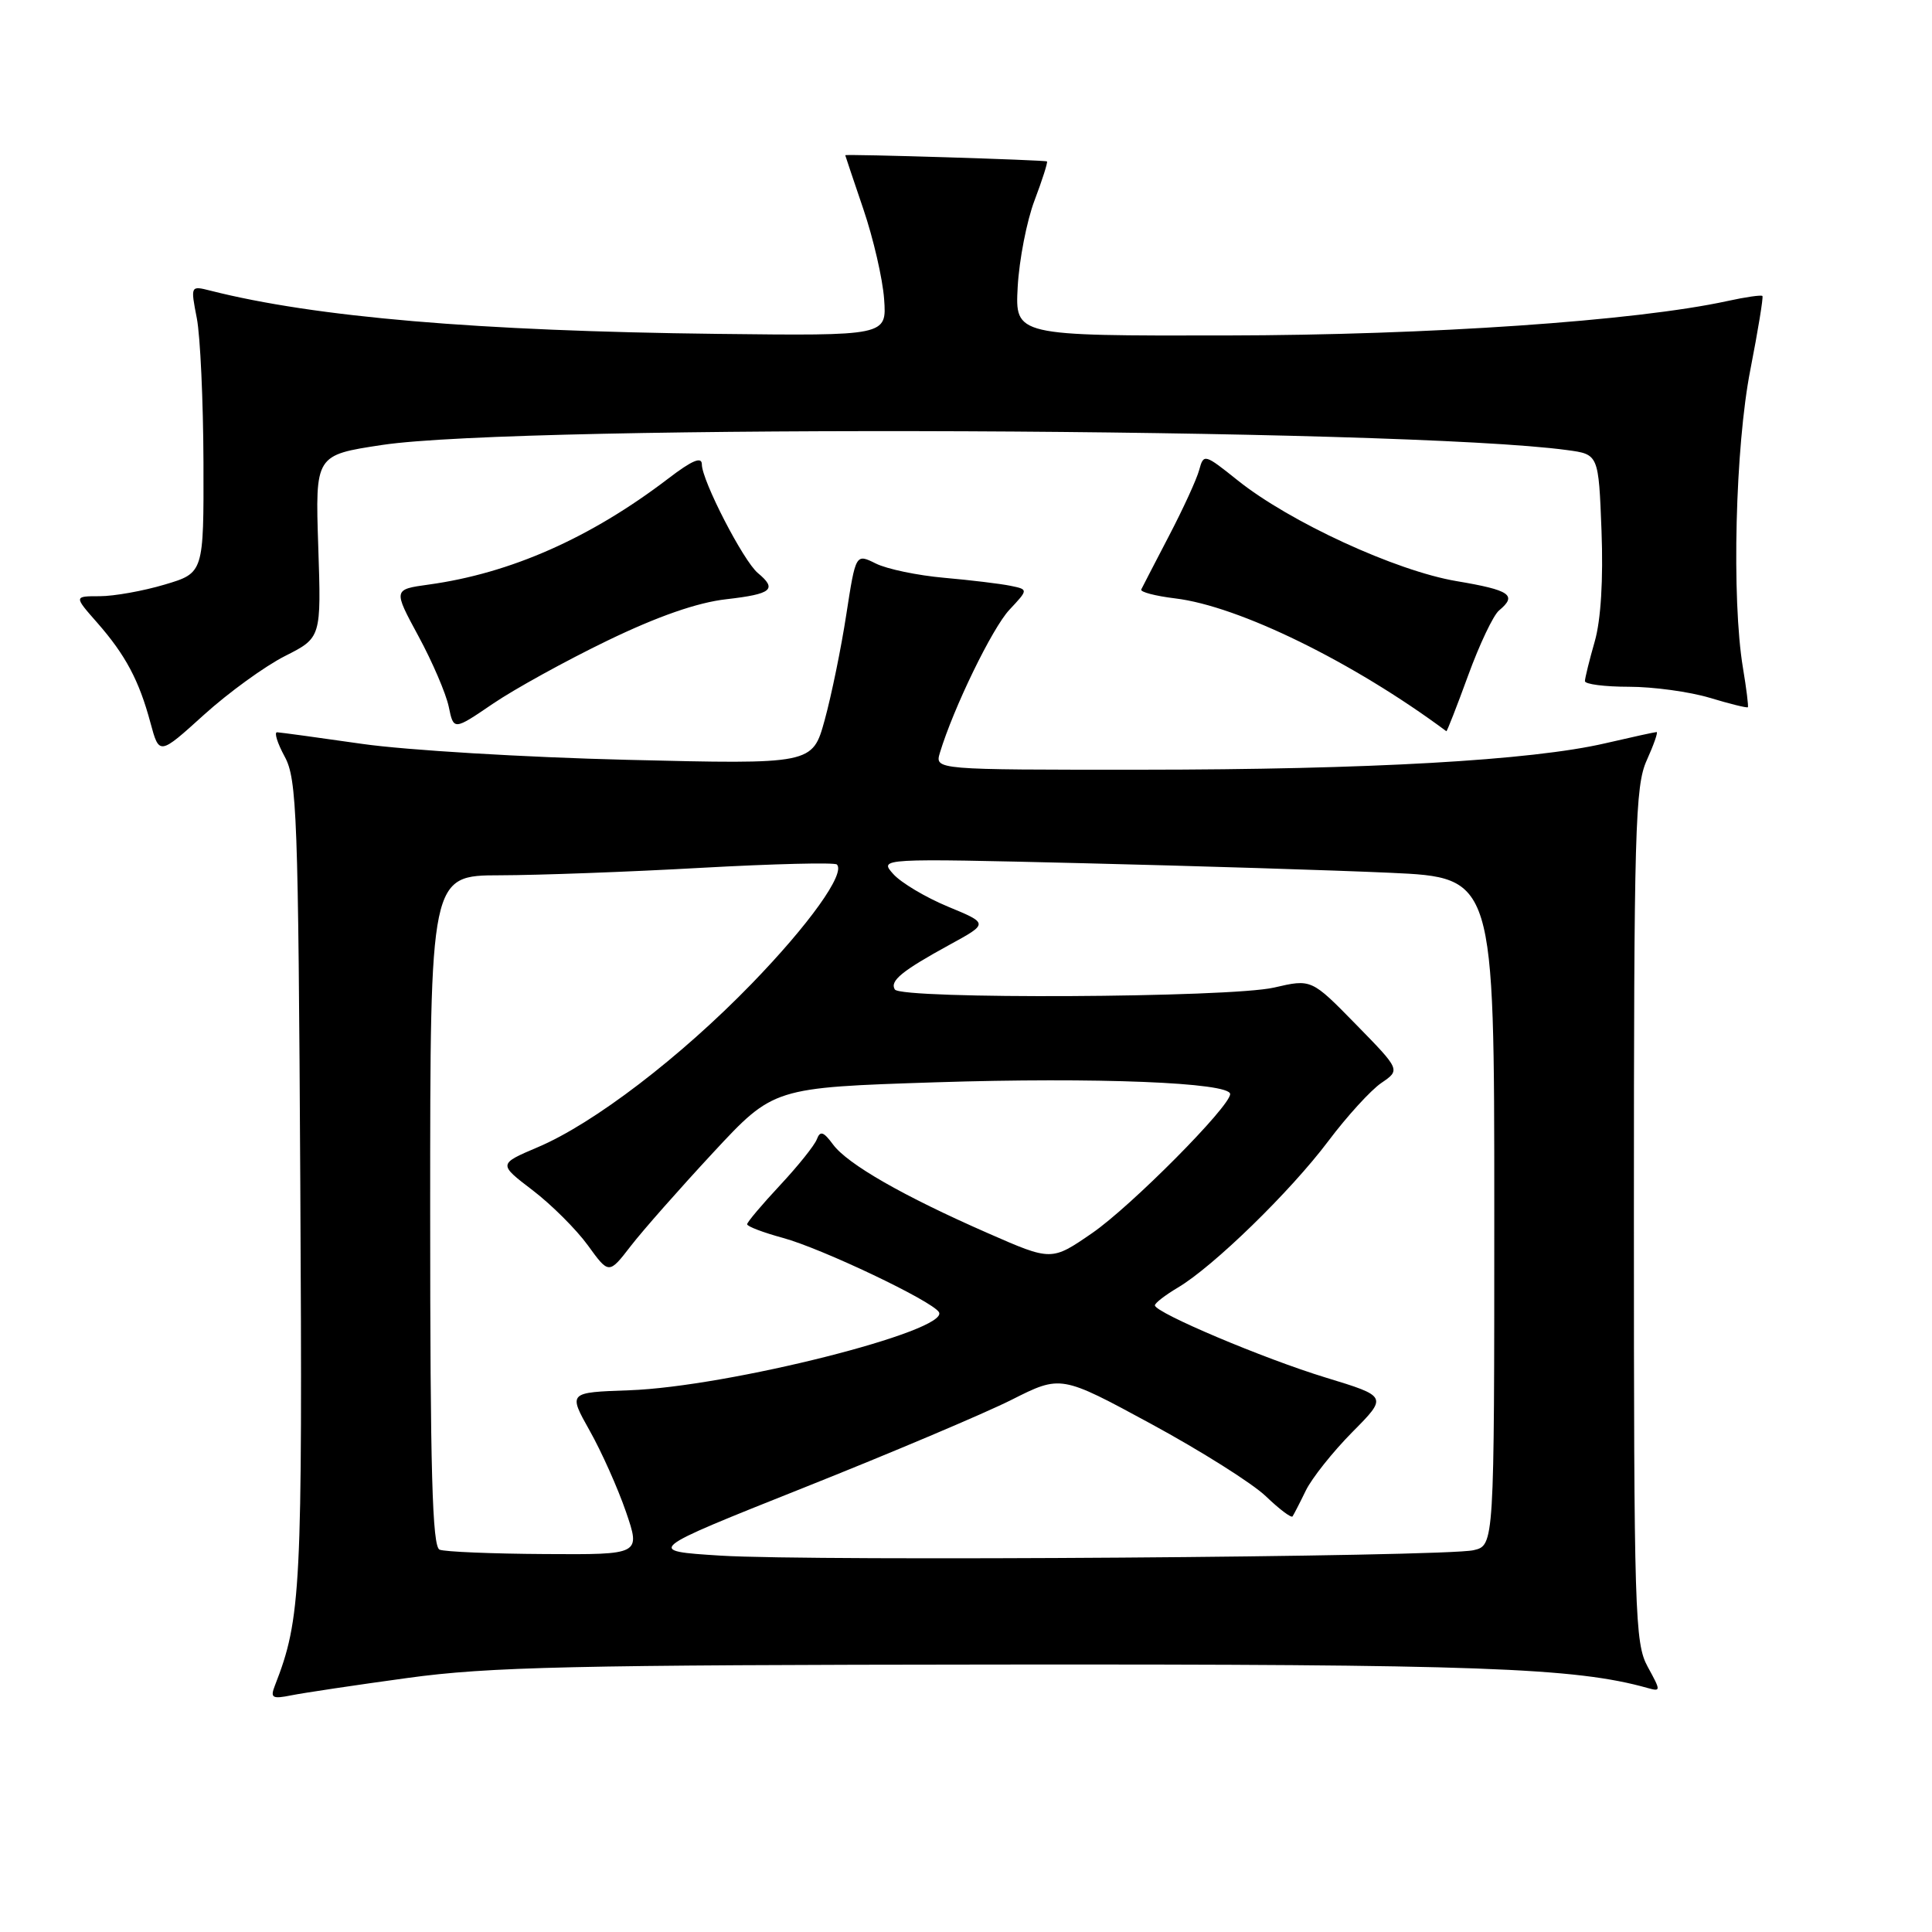 <?xml version="1.0" encoding="UTF-8" standalone="no"?>
<!DOCTYPE svg PUBLIC "-//W3C//DTD SVG 1.1//EN" "http://www.w3.org/Graphics/SVG/1.1/DTD/svg11.dtd" >
<svg xmlns="http://www.w3.org/2000/svg" xmlns:xlink="http://www.w3.org/1999/xlink" version="1.1" viewBox="0 0 256 256">
 <g >
 <path fill="currentColor"
d=" M 54.00 222.34 C 64.75 220.86 75.76 220.61 132.50 220.56 C 195.72 220.50 208.75 220.97 218.32 223.67 C 220.09 224.16 220.09 224.07 218.32 220.84 C 216.62 217.72 216.50 213.78 216.50 161.00 C 216.50 109.98 216.66 104.14 218.20 100.75 C 219.13 98.69 219.72 97.00 219.51 97.00 C 219.30 97.00 216.23 97.67 212.70 98.49 C 202.92 100.76 181.41 101.98 151.18 101.99 C 123.87 102.00 123.87 102.00 124.54 99.75 C 126.33 93.83 131.48 83.22 133.75 80.80 C 136.27 78.11 136.27 78.11 133.89 77.62 C 132.57 77.35 128.62 76.87 125.10 76.56 C 121.58 76.25 117.51 75.40 116.05 74.67 C 113.39 73.35 113.39 73.35 112.14 81.42 C 111.46 85.87 110.17 92.15 109.28 95.39 C 107.66 101.28 107.66 101.28 83.08 100.68 C 69.56 100.35 53.78 99.40 48.00 98.57 C 42.22 97.74 37.15 97.05 36.72 97.03 C 36.30 97.01 36.75 98.46 37.72 100.25 C 39.35 103.23 39.52 107.96 39.79 156.81 C 40.09 210.69 39.90 214.45 36.42 223.36 C 35.79 224.98 36.07 225.15 38.60 224.64 C 40.19 224.32 47.12 223.28 54.00 222.34 Z  M 37.76 86.93 C 42.57 84.50 42.57 84.50 42.17 72.40 C 41.77 60.30 41.77 60.30 50.63 58.96 C 69.08 56.18 185.91 56.68 207.66 59.64 C 211.82 60.20 211.82 60.20 212.21 70.35 C 212.45 76.78 212.13 82.15 211.31 85.00 C 210.60 87.47 210.02 89.84 210.01 90.25 C 210.00 90.66 212.63 91.00 215.84 91.00 C 219.05 91.00 223.87 91.66 226.54 92.46 C 229.22 93.27 231.49 93.83 231.60 93.71 C 231.70 93.60 231.41 91.25 230.95 88.50 C 229.43 79.38 229.93 59.15 231.93 49.00 C 232.95 43.77 233.67 39.37 233.53 39.22 C 233.38 39.06 231.29 39.36 228.88 39.89 C 216.75 42.53 189.43 44.41 162.50 44.45 C 134.50 44.50 134.50 44.50 134.85 38.00 C 135.05 34.42 136.05 29.28 137.08 26.56 C 138.11 23.84 138.85 21.52 138.73 21.39 C 138.53 21.20 111.99 20.38 112.00 20.57 C 112.00 20.62 113.08 23.82 114.40 27.71 C 115.72 31.59 116.96 36.95 117.15 39.63 C 117.50 44.50 117.50 44.50 95.00 44.24 C 63.35 43.87 41.73 42.03 27.87 38.51 C 25.25 37.85 25.24 37.85 26.08 42.17 C 26.54 44.55 26.93 53.12 26.96 61.21 C 27.00 75.92 27.00 75.92 21.82 77.46 C 18.97 78.31 15.10 79.00 13.21 79.00 C 9.79 79.00 9.79 79.00 12.88 82.51 C 16.64 86.80 18.43 90.16 19.94 95.79 C 21.10 100.08 21.10 100.08 27.02 94.72 C 30.28 91.77 35.11 88.27 37.76 86.93 Z  M 80.50 84.88 C 87.16 81.66 92.42 79.83 96.25 79.40 C 102.28 78.71 103.02 78.09 100.42 75.93 C 98.50 74.34 93.00 63.66 93.00 61.54 C 93.00 60.45 91.71 60.99 88.55 63.41 C 78.23 71.29 67.64 75.97 56.80 77.46 C 52.10 78.11 52.10 78.11 55.45 84.30 C 57.30 87.71 59.10 91.92 59.46 93.64 C 60.11 96.79 60.11 96.79 65.31 93.25 C 68.16 91.31 75.00 87.54 80.50 84.88 Z  M 194.53 89.52 C 196.03 85.40 197.87 81.52 198.63 80.89 C 201.08 78.86 200.12 78.20 192.99 77.00 C 184.95 75.64 170.90 69.17 164.00 63.65 C 159.60 60.13 159.49 60.10 158.90 62.27 C 158.57 63.50 156.77 67.42 154.90 71.00 C 153.04 74.58 151.38 77.77 151.22 78.11 C 151.06 78.44 153.08 78.97 155.71 79.29 C 164.15 80.30 179.30 87.72 191.65 96.89 C 191.73 96.95 193.03 93.63 194.53 89.52 Z  M 95.50 206.13 C 85.50 205.50 85.50 205.50 106.50 197.13 C 118.05 192.53 130.44 187.29 134.04 185.48 C 140.57 182.19 140.57 182.19 152.54 188.68 C 159.12 192.25 165.96 196.56 167.74 198.27 C 169.51 199.97 171.10 201.17 171.27 200.93 C 171.43 200.69 172.23 199.15 173.03 197.50 C 173.84 195.85 176.61 192.37 179.18 189.77 C 183.87 185.04 183.87 185.04 175.68 182.54 C 167.45 180.03 153.10 173.96 153.03 172.97 C 153.02 172.67 154.38 171.62 156.06 170.62 C 160.75 167.85 170.98 157.89 176.00 151.21 C 178.47 147.92 181.64 144.45 183.03 143.50 C 185.57 141.77 185.57 141.77 179.67 135.74 C 173.77 129.71 173.77 129.71 168.81 130.86 C 162.93 132.21 119.39 132.43 118.57 131.11 C 117.87 129.98 119.51 128.64 125.87 125.16 C 130.99 122.36 130.99 122.36 125.60 120.13 C 122.64 118.90 119.38 116.96 118.36 115.81 C 116.50 113.73 116.50 113.73 143.50 114.38 C 158.35 114.74 176.69 115.31 184.25 115.65 C 198.00 116.28 198.00 116.28 198.00 160.52 C 198.00 204.77 198.00 204.77 195.25 205.41 C 191.45 206.30 107.81 206.90 95.50 206.13 Z  M 58.25 205.34 C 57.28 204.94 57.00 195.01 57.00 160.42 C 57.00 116.00 57.00 116.00 66.25 115.98 C 71.34 115.97 83.34 115.53 92.93 114.99 C 102.52 114.46 110.60 114.26 110.89 114.55 C 112.06 115.72 107.23 122.48 99.59 130.36 C 90.14 140.10 78.67 148.87 71.26 152.01 C 66.02 154.24 66.02 154.24 70.57 157.71 C 73.07 159.62 76.37 162.91 77.90 165.02 C 80.68 168.86 80.68 168.86 83.59 165.09 C 85.19 163.02 90.10 157.46 94.50 152.72 C 102.50 144.11 102.50 144.11 124.00 143.41 C 145.22 142.73 163.00 143.43 163.00 144.97 C 163.00 146.61 149.87 159.84 144.72 163.39 C 139.33 167.10 139.33 167.10 130.92 163.41 C 119.69 158.49 112.31 154.26 110.38 151.65 C 109.12 149.94 108.68 149.80 108.24 150.95 C 107.94 151.76 105.74 154.50 103.35 157.06 C 100.96 159.62 99.00 161.94 99.00 162.22 C 99.00 162.51 101.14 163.32 103.75 164.03 C 108.89 165.43 123.49 172.37 124.41 173.86 C 125.94 176.32 96.48 183.76 83.35 184.22 C 75.29 184.50 75.29 184.50 78.13 189.56 C 79.70 192.34 81.86 197.18 82.94 200.31 C 84.89 206.00 84.89 206.00 72.20 205.92 C 65.21 205.88 58.94 205.62 58.25 205.34 Z "/>
</g>
</svg>